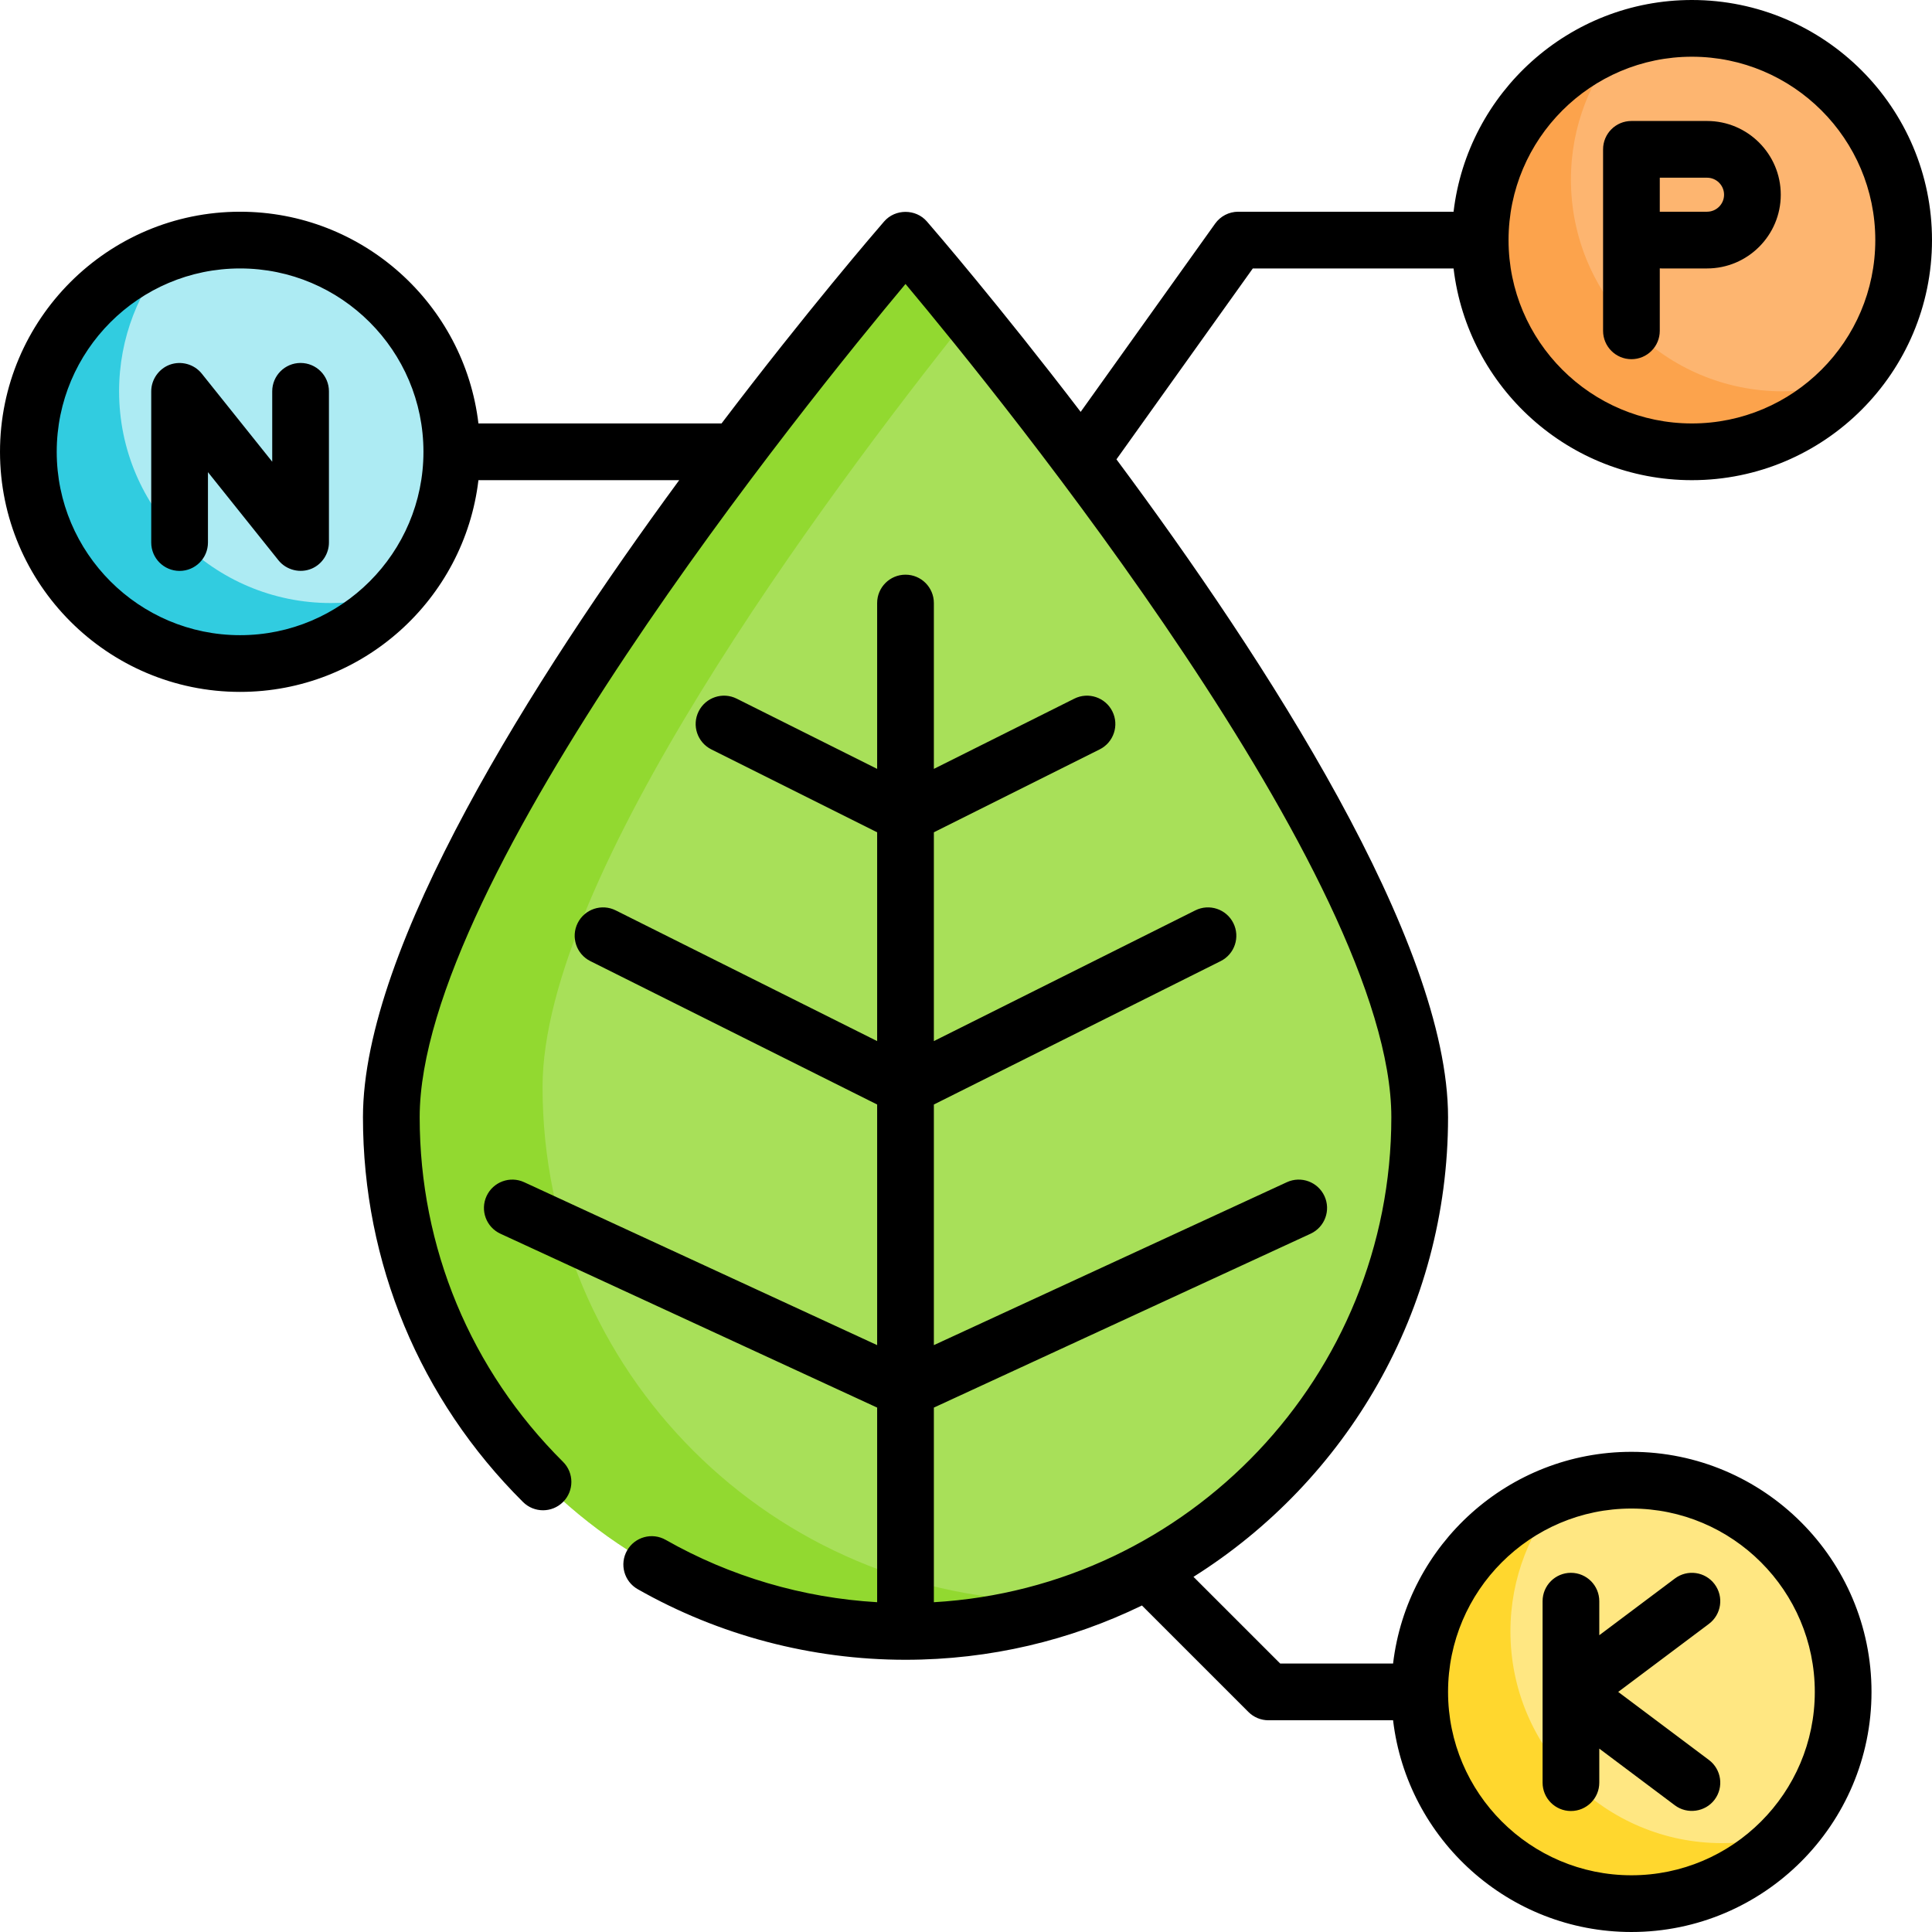 <svg xmlns="http://www.w3.org/2000/svg" height="512pt" version="1.1" viewBox="0 0 512 512.001" width="512pt">
<g id="surface1">
<path d="M 103.703 296.078 C 103.703 220.82 239.969 63.625 239.969 63.625 C 239.969 63.625 376.234 220.82 376.234 296.078 C 376.234 371.336 315.227 432.344 239.969 432.344 C 164.711 432.344 103.703 371.336 103.703 296.078 Z M 103.703 296.078 " style=" stroke:none;fill-rule:nonzero;fill:rgb(65.882%,87.843%,34.902%);fill-opacity:1;" />
<path d="M 280.047 424.328 C 204.789 424.328 143.781 363.32 143.781 288.062 C 143.781 232.57 217.863 132.535 256.781 83.812 C 246.535 71.199 239.969 63.625 239.969 63.625 C 239.969 63.625 103.703 220.82 103.703 296.078 C 103.703 371.336 164.711 432.344 239.969 432.344 C 256.332 432.344 272.02 429.457 286.551 424.172 C 284.398 424.273 282.23 424.328 280.047 424.328 Z M 280.047 424.328 " style=" stroke:none;fill-rule:nonzero;fill:rgb(57.255%,85.098%,18.824%);fill-opacity:1;" />
<path d="M 119.734 119.734 C 119.734 150.723 94.613 175.844 63.625 175.844 C 32.637 175.844 7.516 150.723 7.516 119.734 C 7.516 88.746 32.637 63.625 63.625 63.625 C 94.613 63.625 119.734 88.746 119.734 119.734 Z M 119.734 119.734 " style=" stroke:none;fill-rule:nonzero;fill:rgb(67.843%,92.157%,95.294%);fill-opacity:1;" />
<path d="M 87.672 159.812 C 56.684 159.812 31.562 134.691 31.562 103.703 C 31.562 89.473 36.867 76.492 45.598 66.602 C 23.457 74.113 7.516 95.055 7.516 119.734 C 7.516 150.723 32.637 175.844 63.625 175.844 C 80.383 175.844 95.418 168.484 105.699 156.836 C 100.039 158.754 93.98 159.812 87.672 159.812 Z M 87.672 159.812 " style=" stroke:none;fill-rule:nonzero;fill:rgb(19.216%,80%,87.843%);fill-opacity:1;" />
<path d="M 504.484 63.625 C 504.484 94.613 479.363 119.734 448.375 119.734 C 417.387 119.734 392.266 94.613 392.266 63.625 C 392.266 32.637 417.387 7.516 448.375 7.516 C 479.363 7.516 504.484 32.637 504.484 63.625 Z M 504.484 63.625 " style=" stroke:none;fill-rule:nonzero;fill:rgb(99.216%,70.98%,43.922%);fill-opacity:1;" />
<path d="M 472.422 103.703 C 441.434 103.703 416.312 78.582 416.312 47.594 C 416.312 33.363 421.621 20.383 430.348 10.492 C 408.207 18.004 392.266 38.945 392.266 63.625 C 392.266 94.613 417.387 119.734 448.375 119.734 C 465.137 119.734 480.172 112.375 490.453 100.727 C 484.793 102.645 478.734 103.703 472.422 103.703 Z M 472.422 103.703 " style=" stroke:none;fill-rule:nonzero;fill:rgb(98.824%,63.922%,29.804%);fill-opacity:1;" />
<path d="M 488.453 448.375 C 488.453 479.363 463.332 504.484 432.344 504.484 C 401.355 504.484 376.234 479.363 376.234 448.375 C 376.234 417.387 401.355 392.266 432.344 392.266 C 463.332 392.266 488.453 417.387 488.453 448.375 Z M 488.453 448.375 " style=" stroke:none;fill-rule:nonzero;fill:rgb(100%,90.588%,50.98%);fill-opacity:1;" />
<path d="M 456.391 488.453 C 425.402 488.453 400.281 463.332 400.281 432.344 C 400.281 418.117 405.59 405.133 414.316 395.242 C 392.176 402.754 376.234 423.695 376.234 448.375 C 376.234 479.363 401.355 504.484 432.344 504.484 C 449.105 504.484 464.141 497.129 474.422 485.477 C 468.762 487.398 462.703 488.453 456.391 488.453 Z M 456.391 488.453 " style=" stroke:none;fill-rule:nonzero;fill:rgb(100%,84.314%,18.039%);fill-opacity:1;" />
<path d="M 79.656 96.188 C 75.508 96.188 72.141 99.551 72.141 103.703 L 72.141 122.359 L 53.461 99.008 C 51.457 96.5 47.977 95.543 44.969 96.66 C 42.062 97.746 40.078 100.598 40.078 103.703 L 40.078 143.781 C 40.078 147.93 43.441 151.297 47.594 151.297 C 51.742 151.297 55.109 147.93 55.109 143.781 L 55.109 125.125 L 73.789 148.477 C 75.891 151.105 79.598 152.016 82.68 150.66 C 85.379 149.477 87.172 146.73 87.172 143.781 L 87.172 103.703 C 87.172 99.551 83.805 96.188 79.656 96.188 Z M 79.656 96.188 " style=" stroke:none;fill-rule:nonzero;fill:rgb(0%,0%,0%);fill-opacity:1;" />
<path d="M 432.344 95.188 C 436.496 95.188 439.859 91.82 439.859 87.672 L 439.859 71.121 C 440.027 71.133 440.191 71.141 440.359 71.141 L 452.383 71.141 C 463.156 71.141 471.922 62.375 471.922 51.602 C 471.922 40.828 463.156 32.062 452.383 32.062 L 432.344 32.062 C 428.195 32.062 424.832 35.426 424.832 39.578 L 424.832 87.672 C 424.832 91.82 428.195 95.188 432.344 95.188 Z M 439.859 47.094 L 452.383 47.094 C 454.871 47.094 456.895 49.113 456.895 51.602 C 456.895 54.086 454.871 56.109 452.383 56.109 L 440.359 56.109 C 440.191 56.109 440.027 56.113 439.859 56.125 Z M 439.859 47.094 " style=" stroke:none;fill-rule:nonzero;fill:rgb(0%,0%,0%);fill-opacity:1;" />
<path d="M 432.344 384.75 C 399.805 384.75 372.91 409.309 369.18 440.859 L 339.27 440.859 L 316.285 417.879 C 356.777 392.414 383.75 347.34 383.75 296.078 C 383.75 249.449 335.395 174.891 295.871 121.734 L 332.008 71.141 L 385.211 71.141 C 388.941 102.691 415.836 127.25 448.375 127.25 C 483.457 127.25 512 98.707 512 63.625 C 512 28.543 483.457 0 448.375 0 C 415.836 0 388.941 24.559 385.211 56.109 L 328.141 56.109 C 325.715 56.109 323.438 57.281 322.027 59.258 L 286.387 109.152 C 264.773 80.879 247.602 60.957 245.648 58.703 C 242.699 55.297 237.242 55.297 234.293 58.703 C 232.27 61.035 213.918 82.32 191.215 112.219 L 126.789 112.219 C 123.059 80.668 96.164 56.109 63.625 56.109 C 28.543 56.109 0 84.652 0 119.734 C 0 154.816 28.543 183.359 63.625 183.359 C 96.164 183.359 123.059 158.801 126.789 127.25 L 179.996 127.25 C 141.301 179.945 96.188 251.039 96.188 296.078 C 96.188 334.648 111.254 370.863 138.609 398.055 C 141.551 400.98 146.309 400.965 149.234 398.02 C 152.16 395.078 152.148 390.32 149.203 387.395 C 124.707 363.047 111.219 330.613 111.219 296.078 C 111.219 233.039 214.383 105.828 239.969 75.254 C 265.559 105.824 368.719 233.016 368.719 296.078 C 368.719 364.551 314.992 420.699 247.484 424.605 L 247.484 373.027 L 347.32 326.949 C 351.09 325.207 352.734 320.746 350.996 316.977 C 349.258 313.207 344.793 311.562 341.023 313.301 L 247.484 356.473 L 247.484 292.707 L 323.484 254.707 C 327.199 252.852 328.703 248.336 326.848 244.625 C 324.992 240.91 320.477 239.406 316.766 241.262 L 247.484 275.902 L 247.484 220.566 L 291.422 198.598 C 295.137 196.742 296.641 192.227 294.785 188.516 C 292.93 184.801 288.414 183.297 284.703 185.152 L 247.484 203.762 L 247.484 159.812 C 247.484 155.66 244.121 152.297 239.969 152.297 C 235.82 152.297 232.453 155.66 232.453 159.812 L 232.453 203.762 L 195.234 185.152 C 191.527 183.297 187.012 184.801 185.152 188.516 C 183.297 192.227 184.801 196.742 188.516 198.598 L 232.453 220.566 L 232.453 275.902 L 163.172 241.262 C 159.465 239.406 154.949 240.91 153.09 244.625 C 151.234 248.336 152.738 252.852 156.453 254.707 L 232.453 292.707 L 232.453 356.473 L 138.914 313.301 C 135.145 311.562 130.684 313.207 128.941 316.977 C 127.203 320.746 128.848 325.211 132.617 326.949 L 232.453 373.027 L 232.453 424.602 C 212.754 423.449 193.523 417.805 176.426 408.086 C 172.816 406.031 168.23 407.293 166.18 410.902 C 164.129 414.508 165.387 419.098 168.996 421.148 C 190.523 433.387 215.066 439.859 239.969 439.859 C 262.418 439.859 283.676 434.684 302.625 425.473 L 330.844 453.691 C 332.254 455.102 334.164 455.891 336.156 455.891 L 369.18 455.891 C 372.91 487.441 399.805 512 432.344 512 C 467.426 512 495.969 483.461 495.969 448.375 C 495.969 413.293 467.426 384.75 432.344 384.75 Z M 448.375 15.031 C 475.172 15.031 496.973 36.828 496.973 63.625 C 496.973 90.418 475.172 112.219 448.375 112.219 C 421.582 112.219 399.781 90.418 399.781 63.625 C 399.781 36.828 421.582 15.031 448.375 15.031 Z M 63.625 168.328 C 36.828 168.328 15.031 146.527 15.031 119.734 C 15.031 92.938 36.828 71.141 63.625 71.141 C 90.422 71.141 112.219 92.938 112.219 119.734 C 112.219 146.527 90.422 168.328 63.625 168.328 Z M 432.344 496.969 C 405.551 496.969 383.75 475.172 383.75 448.375 C 383.75 421.582 405.551 399.781 432.344 399.781 C 459.141 399.781 480.941 421.582 480.941 448.375 C 480.941 475.172 459.141 496.969 432.344 496.969 Z M 432.344 496.969 " style=" stroke:none;fill-rule:nonzero;fill:rgb(0%,0%,0%);fill-opacity:1;" />
<path d="M 454.387 419.82 C 451.898 416.5 447.188 415.828 443.867 418.316 L 423.828 433.348 L 423.828 424.328 C 423.828 420.18 420.465 416.812 416.312 416.812 C 412.164 416.812 408.801 420.18 408.801 424.328 L 408.801 472.422 C 408.801 476.574 412.164 479.938 416.312 479.938 C 420.465 479.938 423.828 476.574 423.828 472.422 L 423.828 463.406 L 443.867 478.434 C 447.145 480.891 451.934 480.207 454.387 476.93 C 456.879 473.613 456.203 468.902 452.887 466.41 L 428.84 448.375 L 452.887 430.34 C 456.203 427.852 456.879 423.141 454.387 419.82 Z M 454.387 419.82 " style=" stroke:none;fill-rule:nonzero;fill:rgb(0%,0%,0%);fill-opacity:1;" />
</g>
</svg>